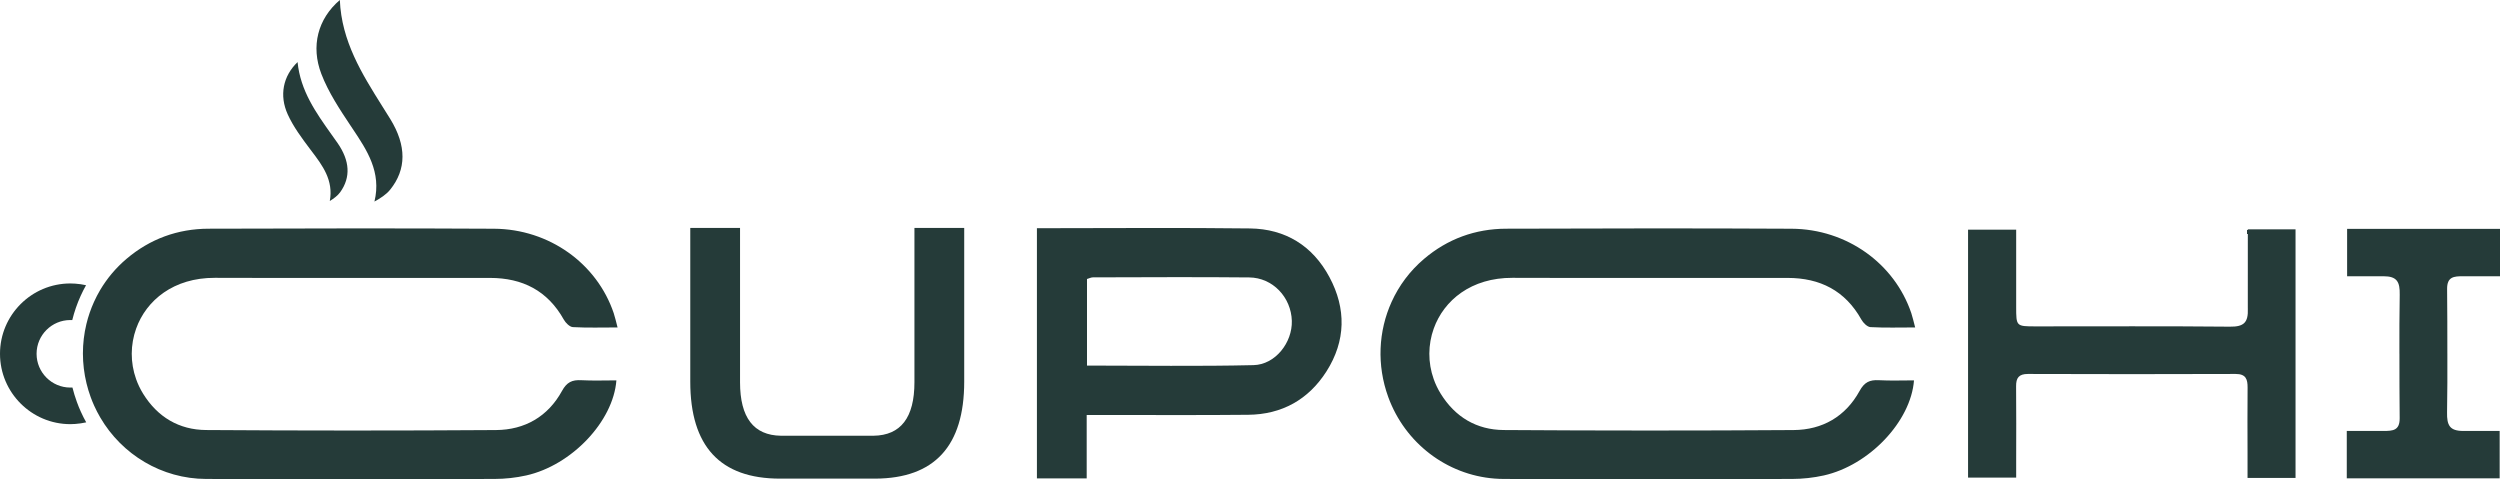 <svg width="266" height="51" viewBox="0 0 266 51" fill="none" xmlns="http://www.w3.org/2000/svg">
<path d="M61.851 40.454C60.878 40.402 60.309 40.656 59.793 41.601C58.303 44.32 55.838 45.737 52.779 45.758C42.498 45.828 32.215 45.825 21.934 45.755C19.056 45.737 16.77 44.382 15.229 41.894C14.92 41.393 14.669 40.871 14.482 40.34C13.851 38.57 13.875 36.665 14.487 34.958C15.566 31.948 18.475 29.545 22.863 29.561C32.625 29.594 42.387 29.563 52.149 29.571C55.587 29.573 58.267 30.925 59.985 34C60.18 34.351 60.61 34.784 60.953 34.805C62.489 34.89 64.036 34.841 65.709 34.841C65.541 34.211 65.447 33.761 65.302 33.328C63.519 28.037 58.431 24.371 52.561 24.337C42.436 24.28 32.311 24.303 22.183 24.334C18.909 24.345 15.961 25.419 13.457 27.544C12.323 28.507 11.384 29.631 10.654 30.863C10.413 31.27 10.198 31.691 10.003 32.119C9.658 32.879 9.386 33.671 9.191 34.483C8.701 36.523 8.693 38.684 9.207 40.799C9.326 41.284 9.471 41.767 9.645 42.244C9.759 42.558 9.884 42.867 10.021 43.168C10.216 43.599 10.431 44.016 10.667 44.419C12.977 48.378 17.214 50.942 21.921 50.96C32.15 51.004 42.379 50.986 52.608 50.96C53.739 50.958 54.891 50.833 55.994 50.587C60.826 49.505 65.252 44.836 65.585 40.472C64.337 40.472 63.091 40.521 61.851 40.454Z" fill="#253B39"/>
<path d="M8.182 42.776C7.995 42.265 7.839 41.748 7.707 41.23H7.699C7.626 41.235 7.556 41.237 7.484 41.237C5.504 41.237 3.892 39.626 3.892 37.643C3.892 35.661 5.504 34.052 7.484 34.052C7.546 34.052 7.611 34.052 7.673 34.057H7.689C7.904 33.18 8.202 32.316 8.584 31.476C8.758 31.089 8.95 30.713 9.155 30.347C8.773 30.261 8.384 30.204 7.987 30.178C7.79 30.163 7.616 30.16 7.484 30.16C3.358 30.16 0 33.518 0 37.643C0 41.769 3.358 45.13 7.484 45.13C7.657 45.13 7.831 45.122 8.005 45.109C8.402 45.08 8.794 45.023 9.173 44.938C8.965 44.572 8.776 44.193 8.602 43.806C8.457 43.49 8.314 43.142 8.182 42.776Z" fill="#253B39"/>
<path d="M37.283 13.343L37.522 13.701C39.039 15.969 40.604 18.309 39.841 21.446C40.487 21.088 41.087 20.707 41.51 20.185C43.256 18.024 43.264 15.496 41.531 12.673C41.24 12.201 40.944 11.731 40.648 11.262C38.528 7.881 36.336 4.39 36.159 0C33.803 2.011 33.063 4.93 34.19 7.862C34.94 9.824 36.185 11.695 37.283 13.343Z" fill="#253B39"/>
<path d="M32.98 15.849L33.162 16.088C34.312 17.606 35.495 19.173 35.09 21.389C35.526 21.114 35.928 20.824 36.201 20.445C37.329 18.87 37.233 17.11 35.913 15.213C35.692 14.897 35.466 14.58 35.241 14.266C33.629 11.998 31.961 9.655 31.662 6.606C30.103 8.101 29.706 10.164 30.609 12.159C31.211 13.496 32.153 14.746 32.983 15.852L32.98 15.849Z" fill="#253B39"/>
<path d="M239.172 24.399V32.835H239.169L239.172 24.399Z" fill="#253B39"/>
<path d="M141.448 29.477C139.665 26.148 136.766 24.353 132.996 24.306C125.775 24.218 118.551 24.275 111.327 24.28H110.328V50.901H115.624V44.154H117.557C122.64 44.151 127.726 44.185 132.809 44.133C136.393 44.099 139.229 42.514 141.139 39.512C143.199 36.273 143.254 32.84 141.448 29.477ZM133.37 38.85C127.529 38.988 121.68 38.897 115.657 38.897V29.685C115.899 29.615 116.091 29.511 116.283 29.511C121.828 29.501 127.373 29.462 132.918 29.519C135.425 29.545 137.381 31.636 137.451 34.14C137.514 36.445 135.697 38.798 133.37 38.85Z" fill="#253B39"/>
<path d="M239.172 24.399H244.245V50.849H239.138V48.218C239.128 45.898 239.125 43.578 239.143 41.258C239.151 40.358 238.975 39.787 237.872 39.789C230.503 39.818 223.136 39.813 215.766 39.789C214.804 39.789 214.503 40.207 214.513 41.108C214.542 43.749 214.521 46.393 214.521 49.035V50.82H209.401V24.438H214.521C214.521 27.204 214.518 29.934 214.521 32.661C214.523 34.714 214.526 34.724 216.553 34.727C223.455 34.732 230.357 34.688 237.257 34.758C238.765 34.776 239.224 34.306 239.169 32.835V24.399H239.172Z" fill="#253B39"/>
<path d="M203.649 40.472C203.316 44.836 198.89 49.505 194.058 50.587C192.955 50.833 191.803 50.958 190.672 50.96C180.443 50.986 170.214 51.004 159.985 50.96C154.798 50.939 150.184 47.831 148.085 43.168C147.948 42.867 147.823 42.558 147.709 42.244C146.476 38.858 146.655 35.23 148.067 32.119C148.848 30.391 150.011 28.824 151.521 27.544C154.025 25.419 156.972 24.345 160.247 24.334C170.375 24.303 180.5 24.28 190.625 24.337C196.495 24.371 201.583 28.037 203.366 33.328C203.511 33.761 203.604 34.211 203.773 34.841C202.099 34.841 200.553 34.89 199.017 34.805C198.674 34.784 198.243 34.351 198.049 34C196.331 30.925 193.651 29.573 190.212 29.571C180.451 29.563 170.689 29.594 160.927 29.561C156.539 29.545 153.63 31.948 152.551 34.958C151.938 36.665 151.915 38.57 152.546 40.34C152.733 40.871 152.984 41.393 153.293 41.894C154.834 44.382 157.12 45.737 159.998 45.755C170.279 45.825 180.562 45.828 190.843 45.758C193.902 45.737 196.367 44.32 197.857 41.601C198.373 40.656 198.941 40.402 199.915 40.454C201.155 40.521 202.4 40.472 203.649 40.472Z" fill="#253B39"/>
<path d="M102.592 24.254V40.612C102.592 47.462 99.432 50.9 93.119 50.926H82.991C76.628 50.926 73.445 47.488 73.445 40.612V24.254H78.74V40.677C78.74 44.429 80.191 46.323 83.095 46.362H92.942C95.846 46.323 97.296 44.429 97.296 40.677V24.254H102.592Z" fill="#253B39"/>
<path d="M260.372 30.754C260.395 33.043 260.398 35.331 260.398 37.623H260.4C260.406 39.706 260.403 41.79 260.367 43.873C260.341 45.238 260.634 45.853 262.092 45.853H265.964V50.895H249.697V45.853H251.868C252.346 45.853 252.914 45.856 253.617 45.853C254.583 45.851 255.338 45.82 255.325 44.491C255.301 42.202 255.299 39.914 255.299 37.623H255.296C255.291 35.539 255.294 33.455 255.33 31.372C255.356 30.007 255.063 29.392 253.604 29.392H249.733V24.35H266V29.392H263.828C263.351 29.392 262.782 29.389 262.079 29.392C261.114 29.394 260.359 29.425 260.372 30.754Z" fill="#253B39"/>
</svg>
